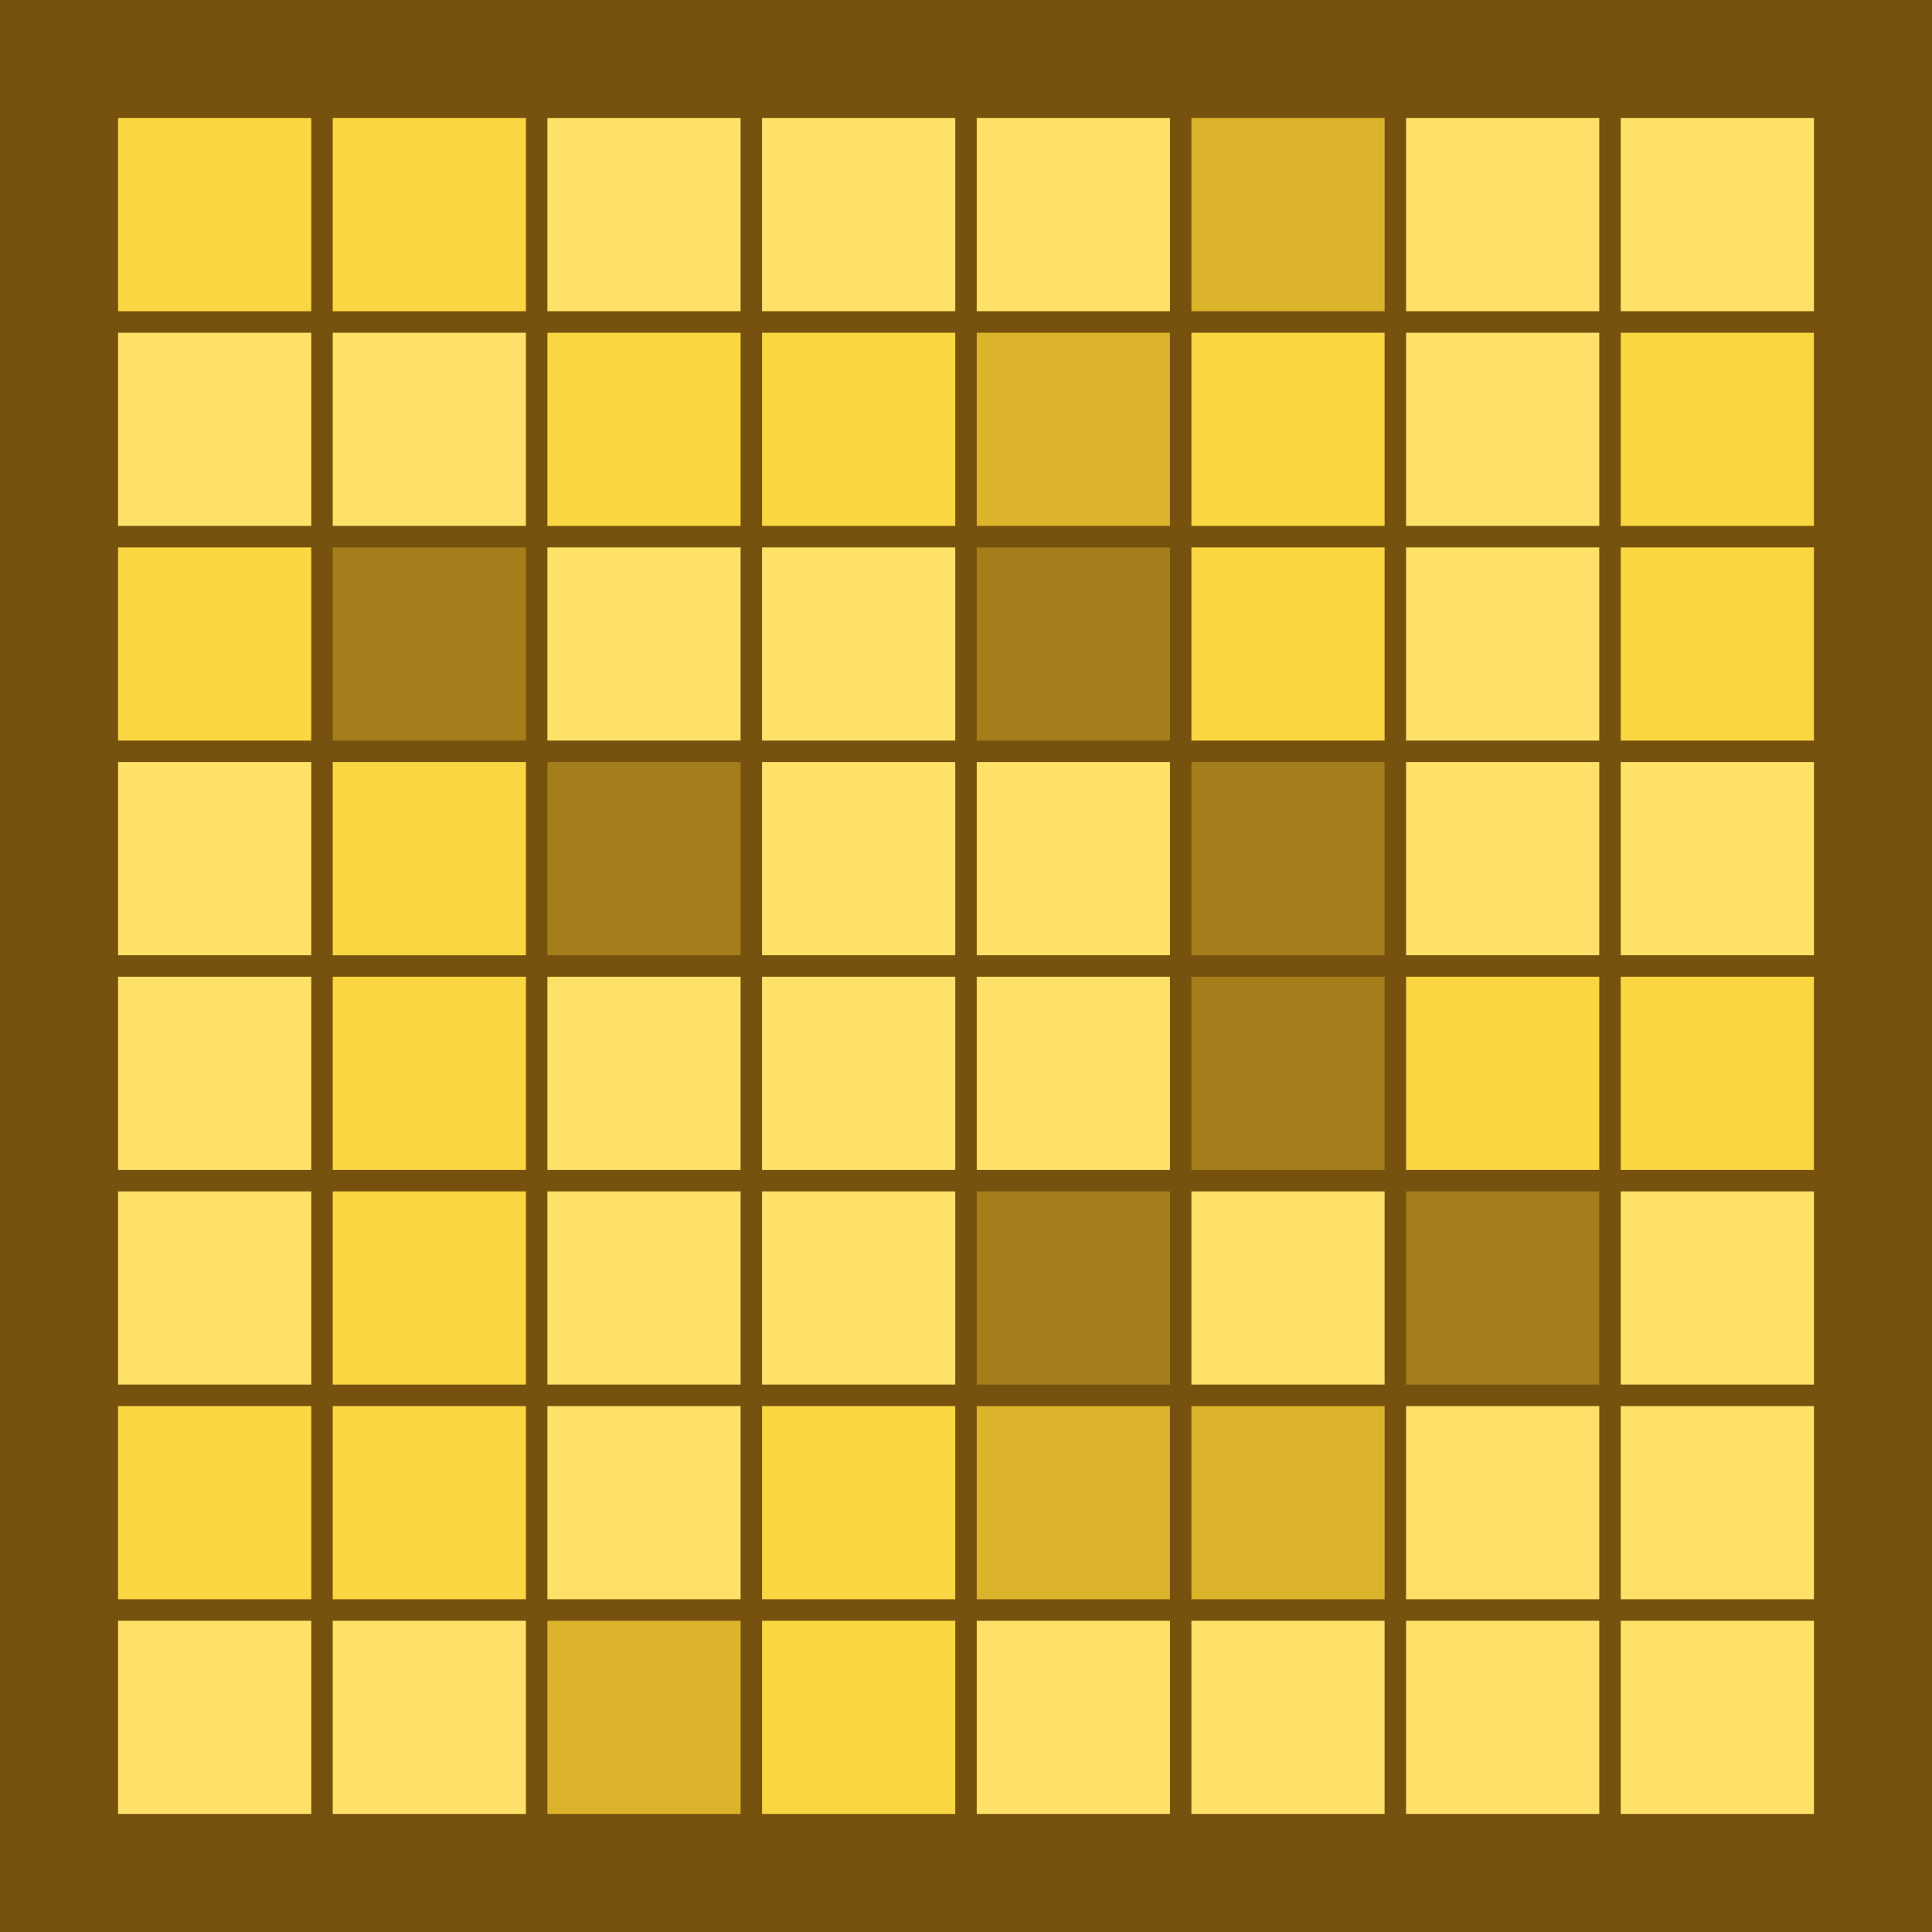 <svg width="360" height="360" xmlns="http://www.w3.org/2000/svg"><defs><animate id="aa" begin="0s"/><rect id="l0" width="36" height="36" fill="#fad643"></rect><rect id="d0" width="36" height="36" fill="#ffe169"></rect></defs><rect width="100%" height="100%" fill="#76520e" /><use href="#l0" x="22" y="22" /><use href="#d0" x="22" y="62" /><use href="#l0" x="22" y="102" /><use href="#d0" x="22" y="142" /><use href="#d0" x="22" y="182" /><use href="#d0" x="22" y="222" /><use href="#l0" x="22" y="262" /><use href="#d0" x="22" y="302" /><use href="#l0" x="62" y="22" /><use href="#d0" x="62" y="62" /><g transform="translate(62,102)"><use href="#b0" /><polygon points="0,0 0,36 36,36 36,0" fill="#a47e1b"><animate attributeType="XML" attributeName="fill" values="#a47e1b;#fad643;#a47e1b;#a47e1b" dur="4s" begin="aa.begin +1s" repeatCount="indefinite"/></polygon></g><use href="#l0" x="62" y="142" /><use href="#l0" x="62" y="182" /><use href="#l0" x="62" y="222" /><use href="#l0" x="62" y="262" /><use href="#d0" x="62" y="302" /><use href="#d0" x="102" y="22" /><use href="#l0" x="102" y="62" /><use href="#d0" x="102" y="102" /><g transform="translate(102,142)"><use href="#b0" /><polygon points="0,0 0,36 36,36 36,0" fill="#a47e1b"><animate attributeType="XML" attributeName="fill" values="#a47e1b;#fad643;#a47e1b;#a47e1b" dur="4s" begin="aa.begin +1.5s" repeatCount="indefinite"/></polygon></g><use href="#d0" x="102" y="182" /><use href="#d0" x="102" y="222" /><use href="#d0" x="102" y="262" /><g transform="translate(102,302)"><use href="#p0" /><polygon points="0,0 0,36 36,36 36,0" fill="#dbb42c"><animate attributeType="XML" attributeName="fill" values="#dbb42c;#ffe169;#dbb42c;#dbb42c" dur="4s" begin="aa.begin +2s" repeatCount="indefinite"/></polygon></g><use href="#d0" x="142" y="22" /><use href="#l0" x="142" y="62" /><use href="#d0" x="142" y="102" /><use href="#d0" x="142" y="142" /><use href="#d0" x="142" y="182" /><use href="#d0" x="142" y="222" /><use href="#l0" x="142" y="262" /><use href="#l0" x="142" y="302" /><use href="#d0" x="182" y="22" /><g transform="translate(182,62)"><use href="#p0" /><polygon points="0,0 0,36 36,36 36,0" fill="#dbb42c"><animate attributeType="XML" attributeName="fill" values="#dbb42c;#ffe169;#dbb42c;#dbb42c" dur="4s" begin="aa.begin +s" repeatCount="indefinite"/></polygon></g><g transform="translate(182,102)"><use href="#b0" /><polygon points="0,0 0,36 36,36 36,0" fill="#a47e1b"><animate attributeType="XML" attributeName="fill" values="#a47e1b;#fad643;#a47e1b;#a47e1b" dur="4s" begin="aa.begin +2.5s" repeatCount="indefinite"/></polygon></g><use href="#d0" x="182" y="142" /><use href="#d0" x="182" y="182" /><g transform="translate(182,222)"><use href="#b0" /><polygon points="0,0 0,36 36,36 36,0" fill="#a47e1b"><animate attributeType="XML" attributeName="fill" values="#a47e1b;#fad643;#a47e1b;#a47e1b" dur="4s" begin="aa.begin +3s" repeatCount="indefinite"/></polygon></g><g transform="translate(182,262)"><use href="#p0" /><polygon points="0,0 0,36 36,36 36,0" fill="#dbb42c"><animate attributeType="XML" attributeName="fill" values="#dbb42c;#ffe169;#dbb42c;#dbb42c" dur="4s" begin="aa.begin +3.5s" repeatCount="indefinite"/></polygon></g><use href="#d0" x="182" y="302" /><g transform="translate(222,22)"><use href="#p0" /><polygon points="0,0 0,36 36,36 36,0" fill="#dbb42c"><animate attributeType="XML" attributeName="fill" values="#dbb42c;#ffe169;#dbb42c;#dbb42c" dur="4s" begin="aa.begin +4s" repeatCount="indefinite"/></polygon></g><use href="#l0" x="222" y="62" /><use href="#l0" x="222" y="102" /><g transform="translate(222,142)"><use href="#b0" /><polygon points="0,0 0,36 36,36 36,0" fill="#a47e1b"><animate attributeType="XML" attributeName="fill" values="#a47e1b;#fad643;#a47e1b;#a47e1b" dur="4s" begin="aa.begin +4.5s" repeatCount="indefinite"/></polygon></g><g transform="translate(222,182)"><use href="#b0" /><polygon points="0,0 0,36 36,36 36,0" fill="#a47e1b"><animate attributeType="XML" attributeName="fill" values="#a47e1b;#fad643;#a47e1b;#a47e1b" dur="4s" begin="aa.begin +5s" repeatCount="indefinite"/></polygon></g><use href="#d0" x="222" y="222" /><g transform="translate(222,262)"><use href="#p0" /><polygon points="0,0 0,36 36,36 36,0" fill="#dbb42c"><animate attributeType="XML" attributeName="fill" values="#dbb42c;#ffe169;#dbb42c;#dbb42c" dur="4s" begin="aa.begin +5.5s" repeatCount="indefinite"/></polygon></g><use href="#d0" x="222" y="302" /><use href="#d0" x="262" y="22" /><use href="#d0" x="262" y="62" /><use href="#d0" x="262" y="102" /><use href="#d0" x="262" y="142" /><use href="#l0" x="262" y="182" /><g transform="translate(262,222)"><use href="#b0" /><polygon points="0,0 0,36 36,36 36,0" fill="#a47e1b"><animate attributeType="XML" attributeName="fill" values="#a47e1b;#fad643;#a47e1b;#a47e1b" dur="4s" begin="aa.begin +6s" repeatCount="indefinite"/></polygon></g><use href="#d0" x="262" y="262" /><use href="#d0" x="262" y="302" /><use href="#d0" x="302" y="22" /><use href="#l0" x="302" y="62" /><use href="#l0" x="302" y="102" /><use href="#d0" x="302" y="142" /><use href="#l0" x="302" y="182" /><use href="#d0" x="302" y="222" /><use href="#d0" x="302" y="262" /><use href="#d0" x="302" y="302" /></svg>
